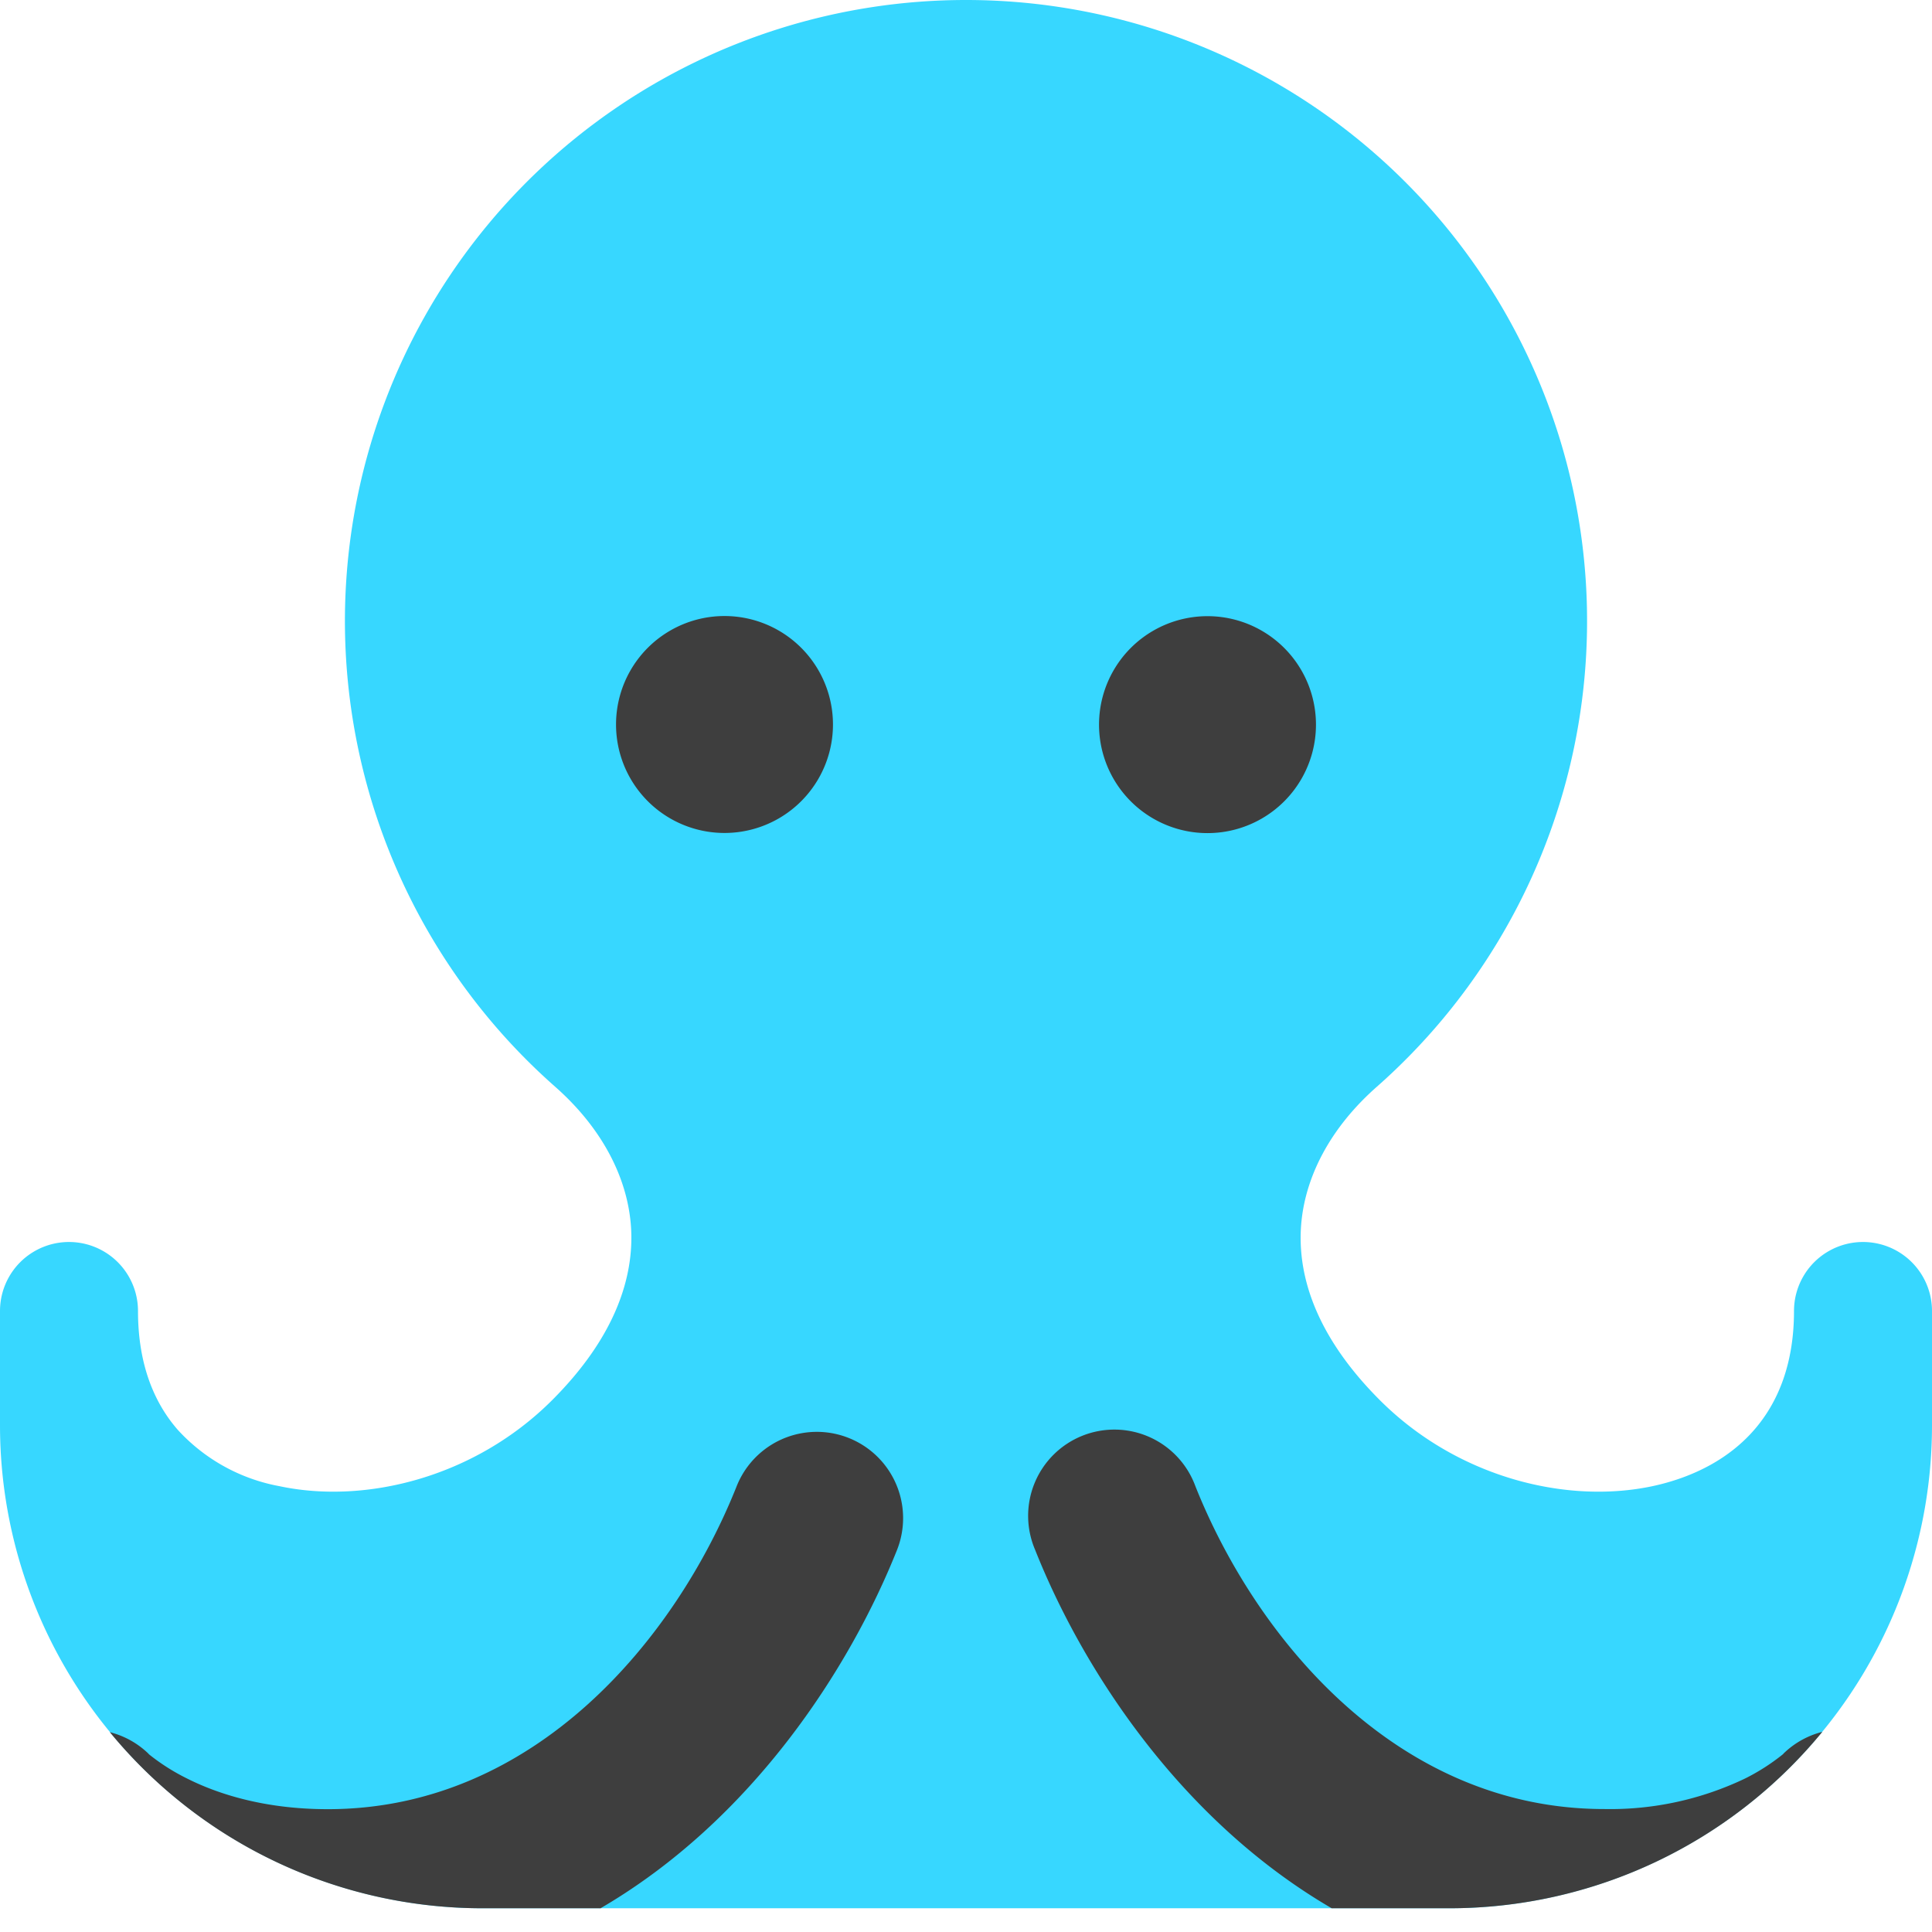 <svg xmlns="http://www.w3.org/2000/svg" fill="none" viewBox="0 0 14 14"><g id="octopus--nature-sealife-animals"><path id="Union" fill="#37d7ff" d="M7 0a4.5 4.5 0 0 0-2.977 7.875c.337.297.528.66.55 1.024.021.355-.113.788-.572 1.247-.558.558-1.35.757-1.978.623a1.322 1.322 0 0 1-.734-.407C1.119 10.168 1 9.89 1 9.5a.5.5 0 0 0-1 0v.828a3.5 3.5 0 0 0 3.5 3.5h7a3.5 3.5 0 0 0 3.5-3.5V9.5a.5.5 0 1 0-1 0c0 .39-.12.668-.289.862-.173.199-.425.34-.735.407-.628.134-1.419-.065-1.977-.623-.46-.46-.593-.892-.572-1.247.022-.365.213-.727.55-1.024A4.5 4.5 0 0 0 7 0Z"></path><path id="Union_2" fill="#3e3e3e" fill-rule="evenodd" d="M6.036 5.25a.786.786 0 1 1-1.572 0 .786.786 0 0 1 1.572 0Zm7.168 7.3a.622.622 0 0 0-.28.157l-.003.004a1.516 1.516 0 0 1-.274.176 2.263 2.263 0 0 1-1.022.222c-1.505 0-2.525-1.24-2.963-2.34a.625.625 0 1 0-1.161.462c.34.857 1.048 1.956 2.149 2.597h.85a3.493 3.493 0 0 0 2.704-1.277ZM4.35 13.829c1.101-.641 1.808-1.74 2.15-2.597a.625.625 0 1 0-1.162-.462c-.438 1.1-1.458 2.34-2.963 2.34-.47 0-.809-.116-1.021-.223a1.516 1.516 0 0 1-.275-.175l-.003-.004a.621.621 0 0 0-.28-.156A3.493 3.493 0 0 0 3.5 13.828h.85Zm4.4-7.792a.786.786 0 1 0 0-1.572.786.786 0 0 0 0 1.572Z" clip-rule="evenodd"></path></g></svg>